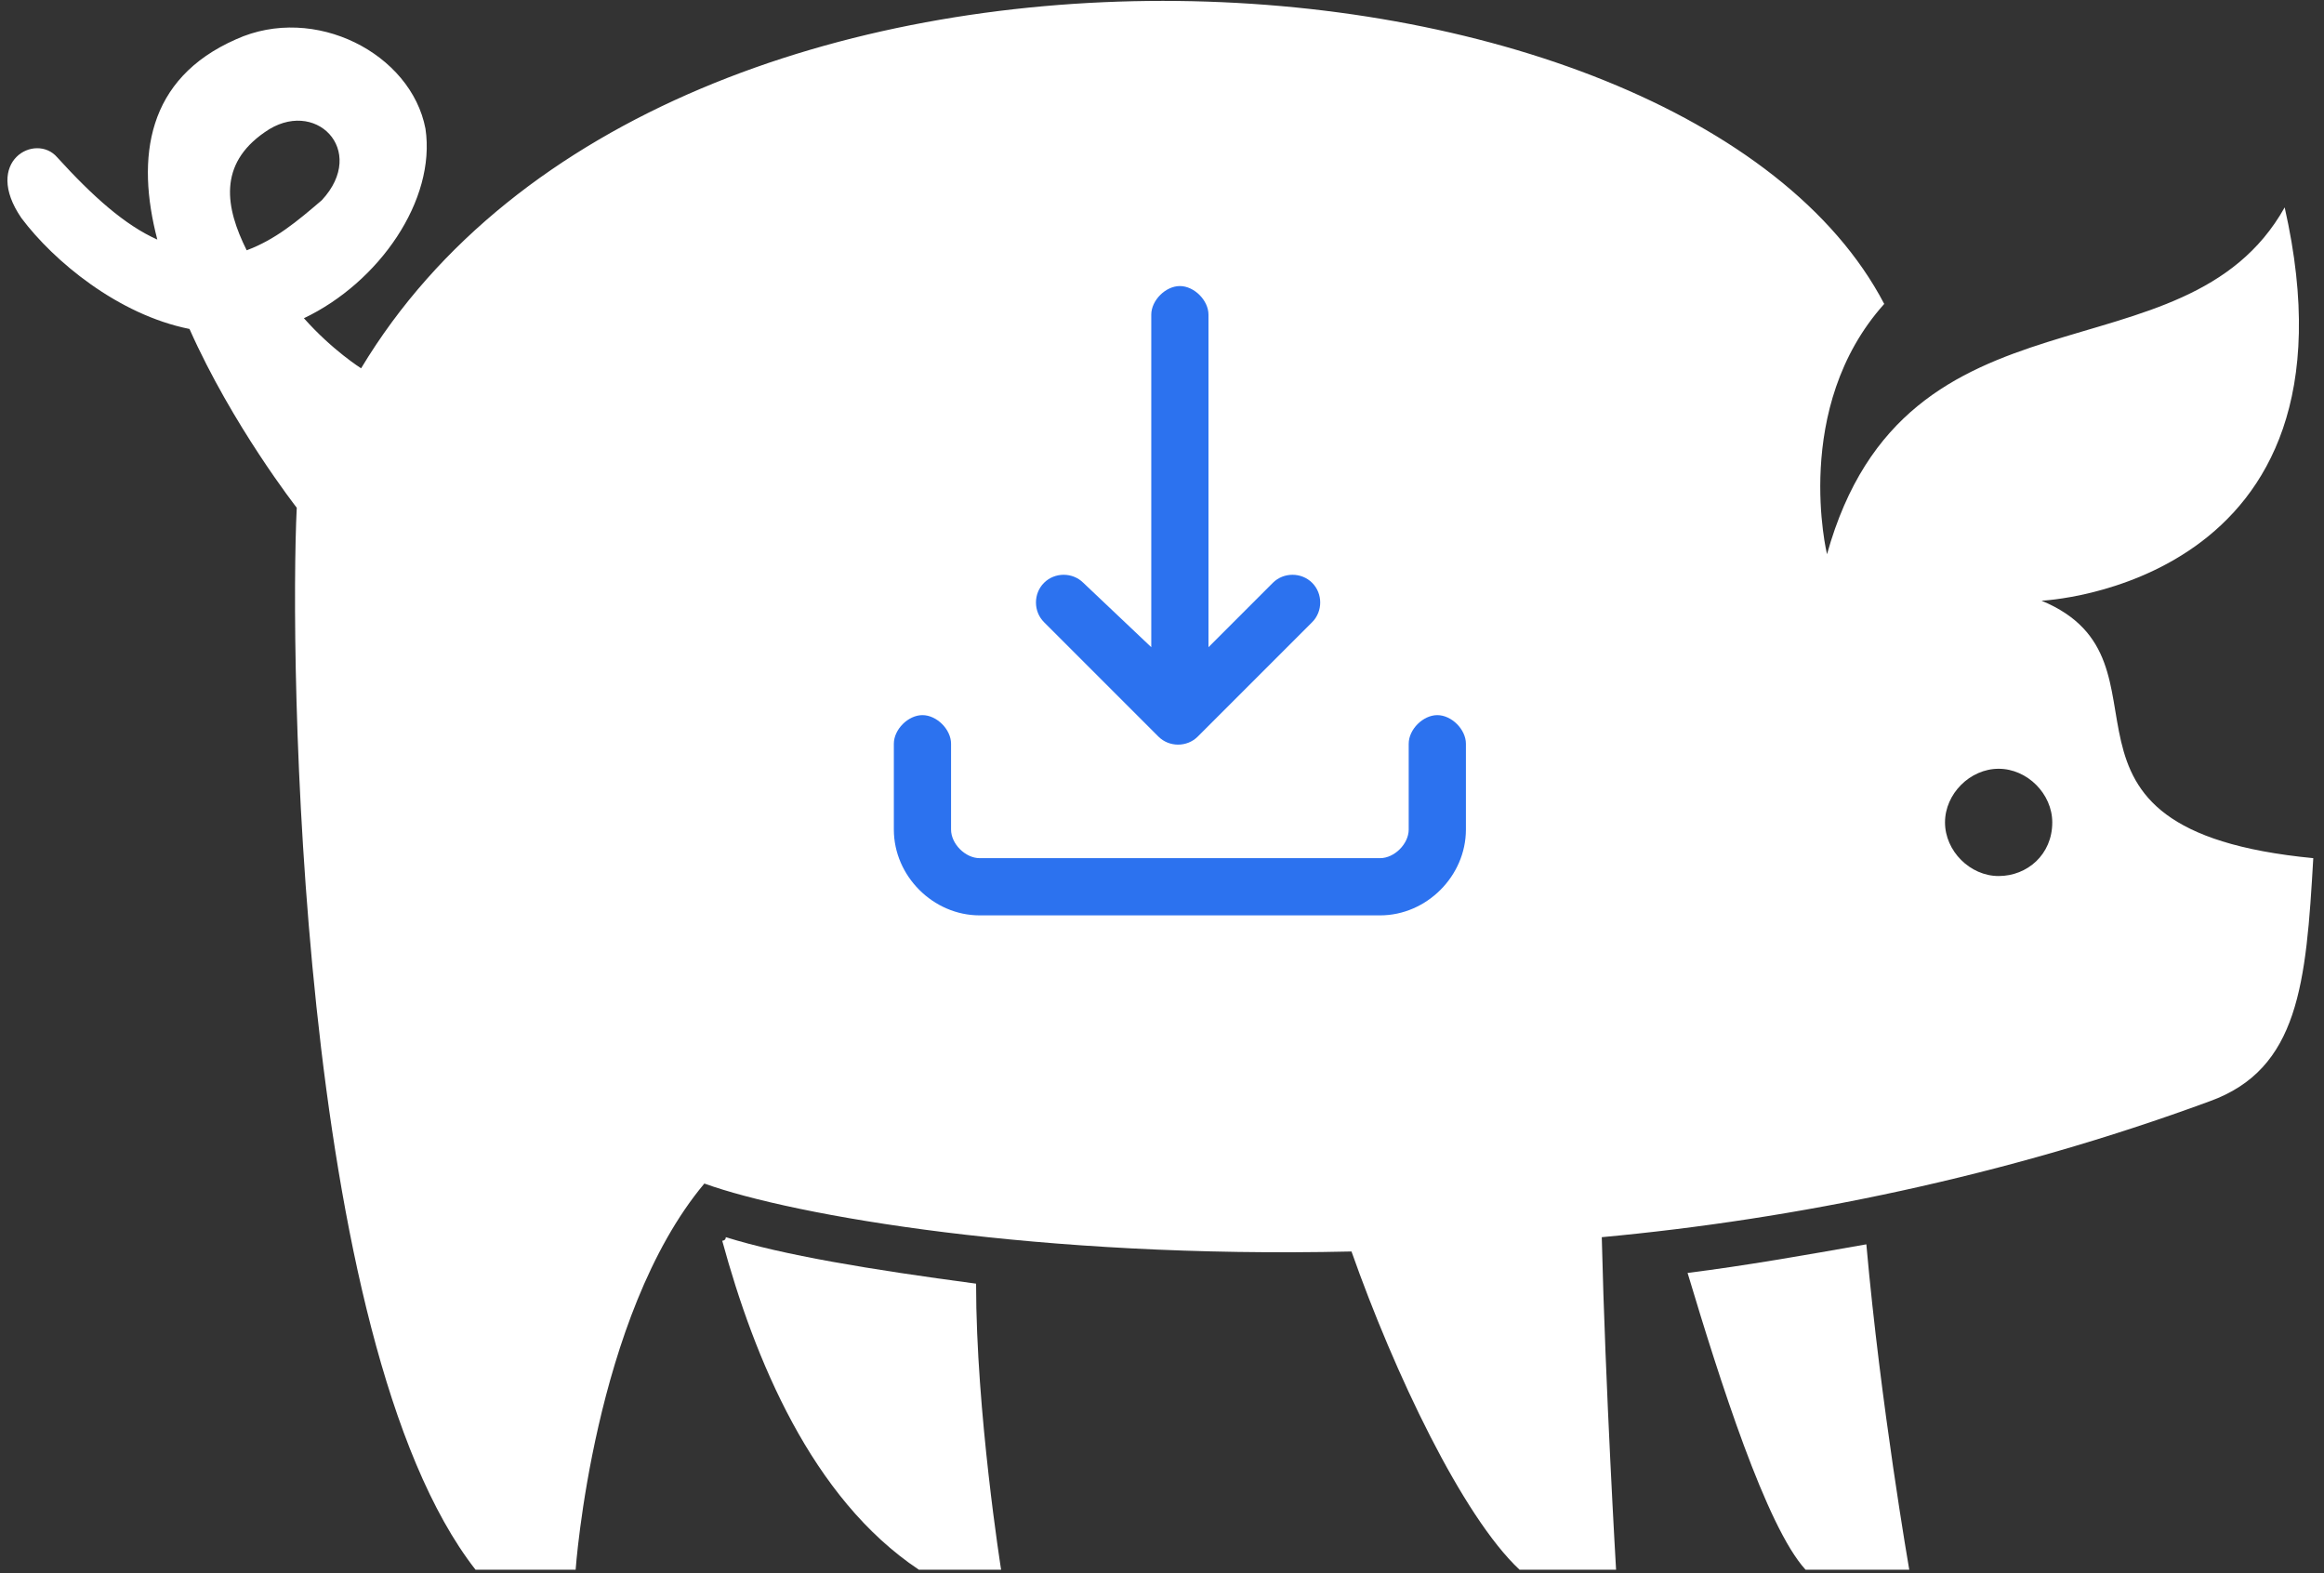<?xml version="1.0" encoding="utf-8"?>
<!-- Generator: Adobe Illustrator 18.0.0, SVG Export Plug-In . SVG Version: 6.00 Build 0)  -->
<!DOCTYPE svg PUBLIC "-//W3C//DTD SVG 1.1//EN" "http://www.w3.org/Graphics/SVG/1.1/DTD/svg11.dtd">
<svg version="1.1" id="Layer_1" xmlns="http://www.w3.org/2000/svg" xmlns:xlink="http://www.w3.org/1999/xlink" x="0px" y="0px"
	 viewBox="0 0 65 44" enable-background="new 0 0 65 44" xml:space="preserve">
<rect x="0" y="0" width="65" height="44" fill="#333333" stroke="none"/>
<g>
	<path id="path-1" fill="#FFFFFF" d="M32.2,18.1V8.8C32.2,8.4,32.6,8,33,8s0.8,0.4,0.8,0.8v9.3l1.8-1.8c0.3-0.3,0.8-0.3,1.1,0
		c0.3,0.3,0.3,0.8,0,1.1l-3.2,3.2c-0.3,0.3-0.8,0.3-1.1,0l-3.2-3.2c-0.3-0.3-0.3-0.8,0-1.1c0.3-0.3,0.8-0.3,1.1,0L32.2,18.1z
		 M25,20.8c0-0.4,0.4-0.8,0.8-0.8s0.8,0.4,0.8,0.8v2.4c0,0.4,0.4,0.8,0.8,0.8h11.2c0.4,0,0.8-0.4,0.8-0.8v-2.4
		c0-0.4,0.4-0.8,0.8-0.8c0.4,0,0.8,0.4,0.8,0.8v2.4c0,1.3-1.1,2.4-2.4,2.4H27.4c-1.3,0-2.4-1.1-2.4-2.4V20.8z"/>
</g>
<title>Group 10</title>
<desc>Created with Sketch.</desc>
<g id="Page-1">
	<g id="My-projects-Copy-2" transform="translate(-742, -574)">
		<g id="Group-10" transform="translate(742, 574)">
			<g id="noun_Pig_437493">
				<g id="Group">
					<path id="Shape" fill="#FFFFFF" d="M47.2,35.6c0.9,3,2.2,7.1,3.3,8.3h2.9c0,0-0.8-4.6-1.2-9.1C50.5,35.1,48.8,35.4,47.2,35.6z"
						/>
					<path id="Shape_1_" fill="#FFFFFF" d="M20.3,34.6c0,0.1-0.1,0.1-0.1,0.1c0.9,3.3,2.5,7.2,5.5,9.2H28c0,0-0.7-4.4-0.7-8
						C24.3,35.5,21.9,35.1,20.3,34.6z"/>
					<path id="Shape_2_" fill="#FFFFFF" d="M57.1,16.8c0,0,9.2-0.4,6.8-11c-2.8,5-10.6,1.8-12.8,9.7c0,0-1-4.1,1.6-7
						C47.1-2.2,18.7-4,10.1,10.3c0,0-0.8-0.5-1.6-1.4c2.1-1,3.7-3.3,3.4-5.3c-0.4-2.1-3.1-3.5-5.3-2.5C4.1,2.2,3.8,4.4,4.4,6.7
						C3.5,6.3,2.6,5.5,1.6,4.4C1,3.7-0.5,4.5,0.6,6.1c0.9,1.2,2.7,2.7,4.7,3.1c1.2,2.7,3,5,3,5c-0.2,4,0,23.3,5,29.7h2.8
						c0,0,0.5-7.1,3.6-10.8c2.5,0.9,9.4,2.1,18.1,1.9c1.2,3.4,3.1,7.4,4.7,8.9h2.7c0,0-0.3-5.1-0.4-9.3c5.4-0.5,11.3-1.7,17-3.8
						c2.5-0.9,2.7-3.3,2.9-6.8C56.4,23.2,61.2,18.5,57.1,16.8z M6.9,7C6.3,5.8,6.1,4.6,7.4,3.7c1.4-1,2.9,0.5,1.6,1.9
						C8.3,6.2,7.7,6.7,6.9,7z M55.9,24.5c-0.8,0-1.5-0.7-1.5-1.5c0-0.8,0.7-1.5,1.5-1.5s1.5,0.7,1.5,1.5
						C57.4,23.9,56.7,24.5,55.9,24.5z"/>
				</g>
			</g>
			<g id="Combined-Shape">
				<path id="path-1_1_" fill="#2C72EF" d="M32.2,18.1V8.8C32.2,8.4,32.6,8,33,8s0.8,0.4,0.8,0.8v9.3l1.8-1.8c0.3-0.3,0.8-0.3,1.1,0
					c0.3,0.3,0.3,0.8,0,1.1l-3.2,3.2c-0.3,0.3-0.8,0.3-1.1,0l-3.2-3.2c-0.3-0.3-0.3-0.8,0-1.1c0.3-0.3,0.8-0.3,1.1,0L32.2,18.1z
					 M25,20.8c0-0.4,0.4-0.8,0.8-0.8s0.8,0.4,0.8,0.8v2.4c0,0.4,0.4,0.8,0.8,0.8h11.2c0.4,0,0.8-0.4,0.8-0.8v-2.4
					c0-0.4,0.4-0.8,0.8-0.8c0.4,0,0.8,0.4,0.8,0.8v2.4c0,1.3-1.1,2.4-2.4,2.4H27.4c-1.3,0-2.4-1.1-2.4-2.4V20.8z"/>
			</g>
		</g>
	</g>
</g>
</svg>
